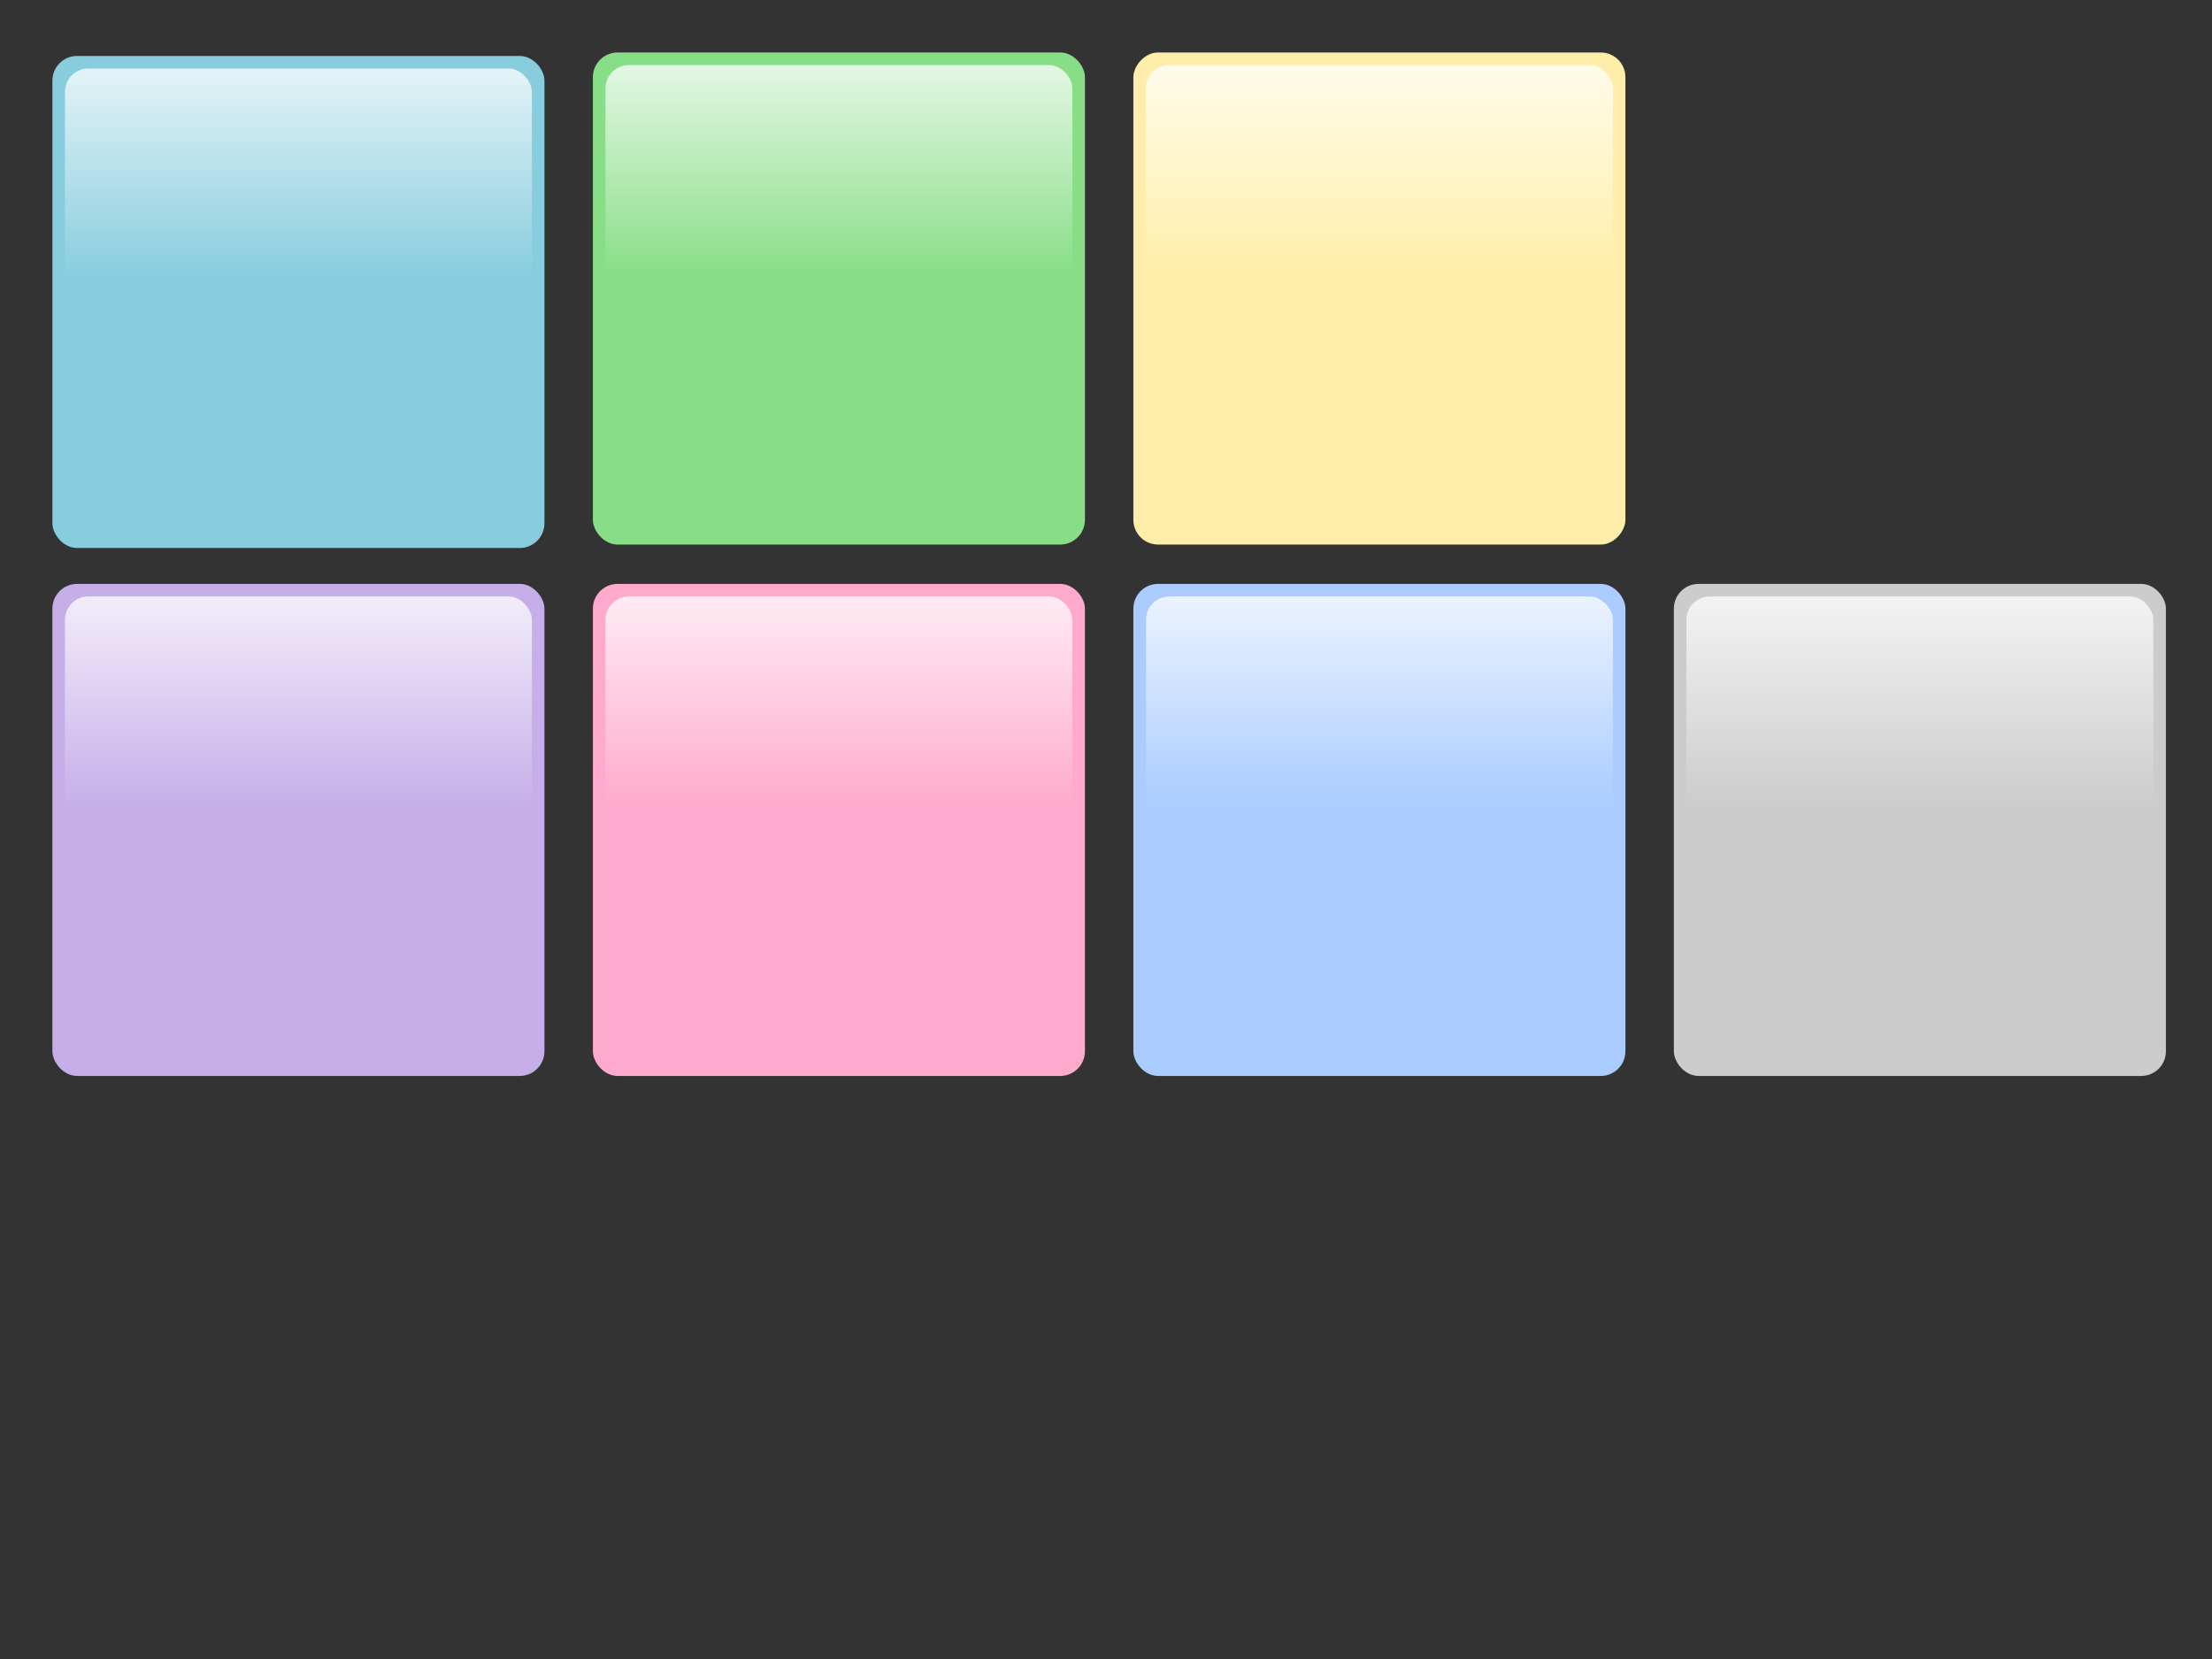 <?xml version="1.0" encoding="UTF-8" standalone="no"?>
<!-- Created with Inkscape (http://www.inkscape.org/) -->
<svg
   xmlns:dc="http://purl.org/dc/elements/1.1/"
   xmlns:cc="http://web.resource.org/cc/"
   xmlns:rdf="http://www.w3.org/1999/02/22-rdf-syntax-ns#"
   xmlns:svg="http://www.w3.org/2000/svg"
   xmlns="http://www.w3.org/2000/svg"
   xmlns:xlink="http://www.w3.org/1999/xlink"
   xmlns:sodipodi="http://sodipodi.sourceforge.net/DTD/sodipodi-0.dtd"
   xmlns:inkscape="http://www.inkscape.org/namespaces/inkscape"
   width="640"
   height="480"
   id="svg2153"
   sodipodi:version="0.32"
   inkscape:version="0.44.1"
   version="1.0"
   sodipodi:docbase="/home/stonebone/projects/tetattds/images"
   sodipodi:docname="blocks6.svg"
   inkscape:export-filename="/home/stonebone/projects/tetattds/images/blocks.png"
   inkscape:export-xdpi="90"
   inkscape:export-ydpi="90">
  <rect width="100%" height="100%" fill="#333333" stroke="none"/>
  <defs
     id="defs2155">
    <linearGradient
       id="linearGradient6458"
       inkscape:collect="always">
      <stop
         id="stop6460"
         offset="0"
         style="stop-color:white;stop-opacity:0.765" />
      <stop
         id="stop6462"
         offset="1"
         style="stop-color:white;stop-opacity:0" />
    </linearGradient>
    <linearGradient
       inkscape:collect="always"
       xlink:href="#linearGradient6458"
       id="linearGradient8439"
       gradientUnits="userSpaceOnUse"
       gradientTransform="matrix(0.949,0,0,0.949,254.367,103.835)"
       x1="46.92"
       y1="6.189"
       x2="46.92"
       y2="40.196" />
    <linearGradient
       inkscape:collect="always"
       xlink:href="#linearGradient6458"
       id="linearGradient1929"
       gradientUnits="userSpaceOnUse"
       gradientTransform="matrix(0.949,0,0,0.949,166.21,2.244)"
       x1="46.92"
       y1="6.189"
       x2="46.92"
       y2="40.196" />
    <linearGradient
       inkscape:collect="always"
       xlink:href="#linearGradient6458"
       id="linearGradient1993"
       gradientUnits="userSpaceOnUse"
       gradientTransform="matrix(0.949,0,0,0.949,274.631,15.527)"
       x1="46.92"
       y1="6.189"
       x2="46.92"
       y2="40.196" />
    <linearGradient
       inkscape:collect="always"
       xlink:href="#linearGradient6458"
       id="linearGradient2935"
       gradientUnits="userSpaceOnUse"
       gradientTransform="matrix(0.949,0,0,0.949,274.631,15.527)"
       x1="46.92"
       y1="6.189"
       x2="46.92"
       y2="40.196" />
    <linearGradient
       inkscape:collect="always"
       xlink:href="#linearGradient6458"
       id="linearGradient2943"
       gradientUnits="userSpaceOnUse"
       gradientTransform="matrix(1.788,0,0,1.788,471.58,161.508)"
       x1="46.92"
       y1="6.189"
       x2="46.92"
       y2="40.196" />
    <linearGradient
       inkscape:collect="always"
       xlink:href="#linearGradient6458"
       id="linearGradient2965"
       gradientUnits="userSpaceOnUse"
       gradientTransform="matrix(1.788,0,0,1.788,315.2,7.756)"
       x1="46.92"
       y1="6.189"
       x2="46.92"
       y2="40.196" />
    <linearGradient
       inkscape:collect="always"
       xlink:href="#linearGradient6458"
       id="linearGradient2103"
       gradientUnits="userSpaceOnUse"
       gradientTransform="matrix(1.788,0,0,1.788,158.819,7.756)"
       x1="46.92"
       y1="6.189"
       x2="46.92"
       y2="40.196" />
    <linearGradient
       inkscape:collect="always"
       xlink:href="#linearGradient6458"
       id="linearGradient2109"
       gradientUnits="userSpaceOnUse"
       gradientTransform="matrix(1.788,0,0,1.788,2.439,161.508)"
       x1="46.92"
       y1="6.189"
       x2="46.92"
       y2="40.196" />
    <linearGradient
       inkscape:collect="always"
       xlink:href="#linearGradient6458"
       id="linearGradient2126"
       gradientUnits="userSpaceOnUse"
       gradientTransform="matrix(1.788,0,0,1.788,158.819,161.507)"
       x1="46.92"
       y1="6.189"
       x2="46.92"
       y2="40.196" />
    <linearGradient
       inkscape:collect="always"
       xlink:href="#linearGradient6458"
       id="linearGradient2144"
       gradientUnits="userSpaceOnUse"
       gradientTransform="matrix(1.788,0,0,1.788,2.439,8.756)"
       x1="46.92"
       y1="6.189"
       x2="46.92"
       y2="40.196" />
    <linearGradient
       inkscape:collect="always"
       xlink:href="#linearGradient6458"
       id="linearGradient2151"
       gradientUnits="userSpaceOnUse"
       gradientTransform="matrix(1.788,0,0,1.788,315.2,161.508)"
       x1="46.92"
       y1="6.189"
       x2="46.92"
       y2="40.196" />
  </defs>
  <sodipodi:namedview
     id="base"
     pagecolor="#ffffff"
     bordercolor="#666666"
     borderopacity="1.0"
     gridtolerance="10000"
     guidetolerance="10"
     objecttolerance="10"
     inkscape:pageopacity="0.0"
     inkscape:pageshadow="2"
     inkscape:zoom="1"
     inkscape:cx="384.97787"
     inkscape:cy="239.6156"
     inkscape:document-units="px"
     inkscape:current-layer="layer1"
     width="640px"
     height="480px"
     inkscape:window-width="1150"
     inkscape:window-height="805"
     inkscape:window-x="0"
     inkscape:window-y="0"
     showguides="true"
     inkscape:guide-bbox="true" />
  <g
     inkscape:label="Layer 1"
     inkscape:groupmode="layer"
     id="layer1">
    <rect
       ry="7.136"
       rx="7.136"
       y="16.189"
       x="15.16"
       height="142.365"
       width="142.365"
       id="rect1971"
       style="fill:#87cdde;fill-opacity:1;fill-rule:evenodd;stroke:none;stroke-width:4.874;stroke-linecap:butt;stroke-linejoin:miter;stroke-miterlimit:4;stroke-dasharray:none;stroke-opacity:1"
       inkscape:export-filename="/home/stonebone/projects/tetattds/images/block1.png"
       inkscape:export-xdpi="9.4799995"
       inkscape:export-ydpi="9.4799995" />
    <rect
       ry="6.772"
       rx="6.772"
       y="19.823"
       x="18.794"
       height="135.097"
       width="135.097"
       id="rect6024"
       style="fill:url(#linearGradient2144);fill-opacity:1;fill-rule:evenodd;stroke:none;stroke-width:4.874;stroke-linecap:butt;stroke-linejoin:miter;stroke-miterlimit:4;stroke-dasharray:none;stroke-opacity:1"
       inkscape:export-filename="/home/stonebone/projects/tetattds/images/block1.png"
       inkscape:export-xdpi="9.4799995"
       inkscape:export-ydpi="9.4799995" />
    <rect
       style="fill:#87de87;fill-opacity:1;fill-rule:evenodd;stroke:none;stroke-width:4.874;stroke-linecap:butt;stroke-linejoin:miter;stroke-miterlimit:4;stroke-dasharray:none;stroke-opacity:1"
       id="rect5075"
       width="142.365"
       height="142.365"
       x="171.54"
       y="15.189"
       rx="7.136"
       ry="7.136"
       inkscape:export-filename="/home/stonebone/projects/tetattds/images/block2.png"
       inkscape:export-xdpi="9.4799995"
       inkscape:export-ydpi="9.4799995" />
    <rect
       ry="6.772"
       rx="6.772"
       y="18.823"
       x="175.174"
       height="135.097"
       width="135.097"
       id="rect8417"
       style="fill:url(#linearGradient2103);fill-opacity:1;fill-rule:evenodd;stroke:none;stroke-width:4.874;stroke-linecap:butt;stroke-linejoin:miter;stroke-miterlimit:4;stroke-dasharray:none;stroke-opacity:1"
       inkscape:export-filename="/home/stonebone/projects/tetattds/images/block2.png"
       inkscape:export-xdpi="9.4799995"
       inkscape:export-ydpi="9.4799995" />
    <rect
       style="fill:#c6afe9;fill-opacity:1;fill-rule:evenodd;stroke:none;stroke-width:4.874;stroke-linecap:butt;stroke-linejoin:miter;stroke-miterlimit:4;stroke-dasharray:none;stroke-opacity:1"
       id="rect2767"
       width="142.365"
       height="142.365"
       x="15.16"
       y="168.94"
       rx="7.136"
       ry="7.136"
       inkscape:export-filename="/home/stonebone/projects/tetattds/images/block4.png"
       inkscape:export-xdpi="9.4799995"
       inkscape:export-ydpi="9.4799995" />
    <rect
       ry="6.772"
       rx="6.772"
       y="172.574"
       x="18.794"
       height="135.097"
       width="135.097"
       id="rect8425"
       style="fill:url(#linearGradient2109);fill-opacity:1;fill-rule:evenodd;stroke:none;stroke-width:4.874;stroke-linecap:butt;stroke-linejoin:miter;stroke-miterlimit:4;stroke-dasharray:none;stroke-opacity:1"
       inkscape:export-filename="/home/stonebone/projects/tetattds/images/block4.png"
       inkscape:export-xdpi="9.4799995"
       inkscape:export-ydpi="9.4799995" />
    <rect
       style="fill:#fac;fill-opacity:1;fill-rule:evenodd;stroke:none;stroke-width:4.874;stroke-linecap:butt;stroke-linejoin:miter;stroke-miterlimit:4;stroke-dasharray:none;stroke-opacity:1"
       id="rect2252"
       width="142.365"
       height="142.365"
       x="171.54"
       y="168.94"
       rx="7.136"
       ry="7.136"
       inkscape:export-filename="/home/stonebone/projects/tetattds/images/block5.png"
       inkscape:export-xdpi="9.4799995"
       inkscape:export-ydpi="9.4799995" />
    <rect
       ry="6.772"
       rx="6.772"
       y="172.574"
       x="175.174"
       height="135.097"
       width="135.097"
       id="rect8429"
       style="fill:url(#linearGradient2126);fill-opacity:1;fill-rule:evenodd;stroke:none;stroke-width:4.874;stroke-linecap:butt;stroke-linejoin:miter;stroke-miterlimit:4;stroke-dasharray:none;stroke-opacity:1"
       inkscape:export-filename="/home/stonebone/projects/tetattds/images/block5.png"
       inkscape:export-xdpi="9.4799995"
       inkscape:export-ydpi="9.4799995" />
    <rect
       style="fill:#acf;fill-opacity:1;fill-rule:evenodd;stroke:none;stroke-width:4.874;stroke-linecap:butt;stroke-linejoin:miter;stroke-miterlimit:4;stroke-dasharray:none;stroke-opacity:1"
       id="rect4144"
       width="142.365"
       height="142.365"
       x="327.921"
       y="168.94"
       rx="7.136"
       ry="7.136"
       inkscape:export-filename="/home/stonebone/projects/tetattds/images/block6.png"
       inkscape:export-xdpi="90"
       inkscape:export-ydpi="90" />
    <rect
       ry="6.772"
       rx="6.772"
       y="172.574"
       x="331.554"
       height="135.097"
       width="135.097"
       id="rect8433"
       style="fill:url(#linearGradient2151);fill-opacity:1;fill-rule:evenodd;stroke:none;stroke-width:4.874;stroke-linecap:butt;stroke-linejoin:miter;stroke-miterlimit:4;stroke-dasharray:none;stroke-opacity:1"
       inkscape:export-filename="/home/stonebone/projects/tetattds/images/block6.png"
       inkscape:export-xdpi="90"
       inkscape:export-ydpi="90" />
    <rect
       style="fill:#ccc;fill-opacity:1;fill-rule:evenodd;stroke:none;stroke-width:4.874;stroke-linecap:butt;stroke-linejoin:miter;stroke-miterlimit:4;stroke-dasharray:none;stroke-opacity:1"
       id="rect7411"
       width="142.365"
       height="142.365"
       x="484.301"
       y="168.94"
       rx="7.136"
       ry="7.136"
       inkscape:export-filename="/home/stonebone/projects/tetattds/images/block7.png"
       inkscape:export-xdpi="9.4799995"
       inkscape:export-ydpi="9.4799995" />
    <rect
       ry="6.772"
       rx="6.772"
       y="172.574"
       x="487.935"
       height="135.097"
       width="135.097"
       id="rect8437"
       style="fill:url(#linearGradient2943);fill-opacity:1;fill-rule:evenodd;stroke:none;stroke-width:4.874;stroke-linecap:butt;stroke-linejoin:miter;stroke-miterlimit:4;stroke-dasharray:none;stroke-opacity:1"
       inkscape:export-filename="/home/stonebone/projects/tetattds/images/block7.png"
       inkscape:export-xdpi="9.4799995"
       inkscape:export-ydpi="9.4799995" />
    <rect
       style="fill:#fea;fill-opacity:1;fill-rule:evenodd;stroke:none;stroke-width:4.874;stroke-linecap:butt;stroke-linejoin:miter;stroke-miterlimit:4;stroke-dasharray:none;stroke-opacity:1"
       id="rect5105"
       width="142.365"
       height="142.365"
       x="327.92"
       y="-157.554"
       rx="7.136"
       ry="7.136"
       transform="scale(1,-1)"
       inkscape:export-filename="/home/stonebone/projects/tetattds/images/block3.png"
       inkscape:export-xdpi="9.4826603"
       inkscape:export-ydpi="9.4826603" />
    <rect
       ry="6.772"
       rx="6.772"
       y="18.823"
       x="331.554"
       height="135.097"
       width="135.097"
       id="rect8421"
       style="fill:url(#linearGradient2965);fill-opacity:1;fill-rule:evenodd;stroke:none;stroke-width:4.874;stroke-linecap:butt;stroke-linejoin:miter;stroke-miterlimit:4;stroke-dasharray:none;stroke-opacity:1"
       inkscape:export-filename="/home/stonebone/projects/tetattds/images/block3.png"
       inkscape:export-xdpi="9.4826603"
       inkscape:export-ydpi="9.4826603" />
  </g>
</svg>
